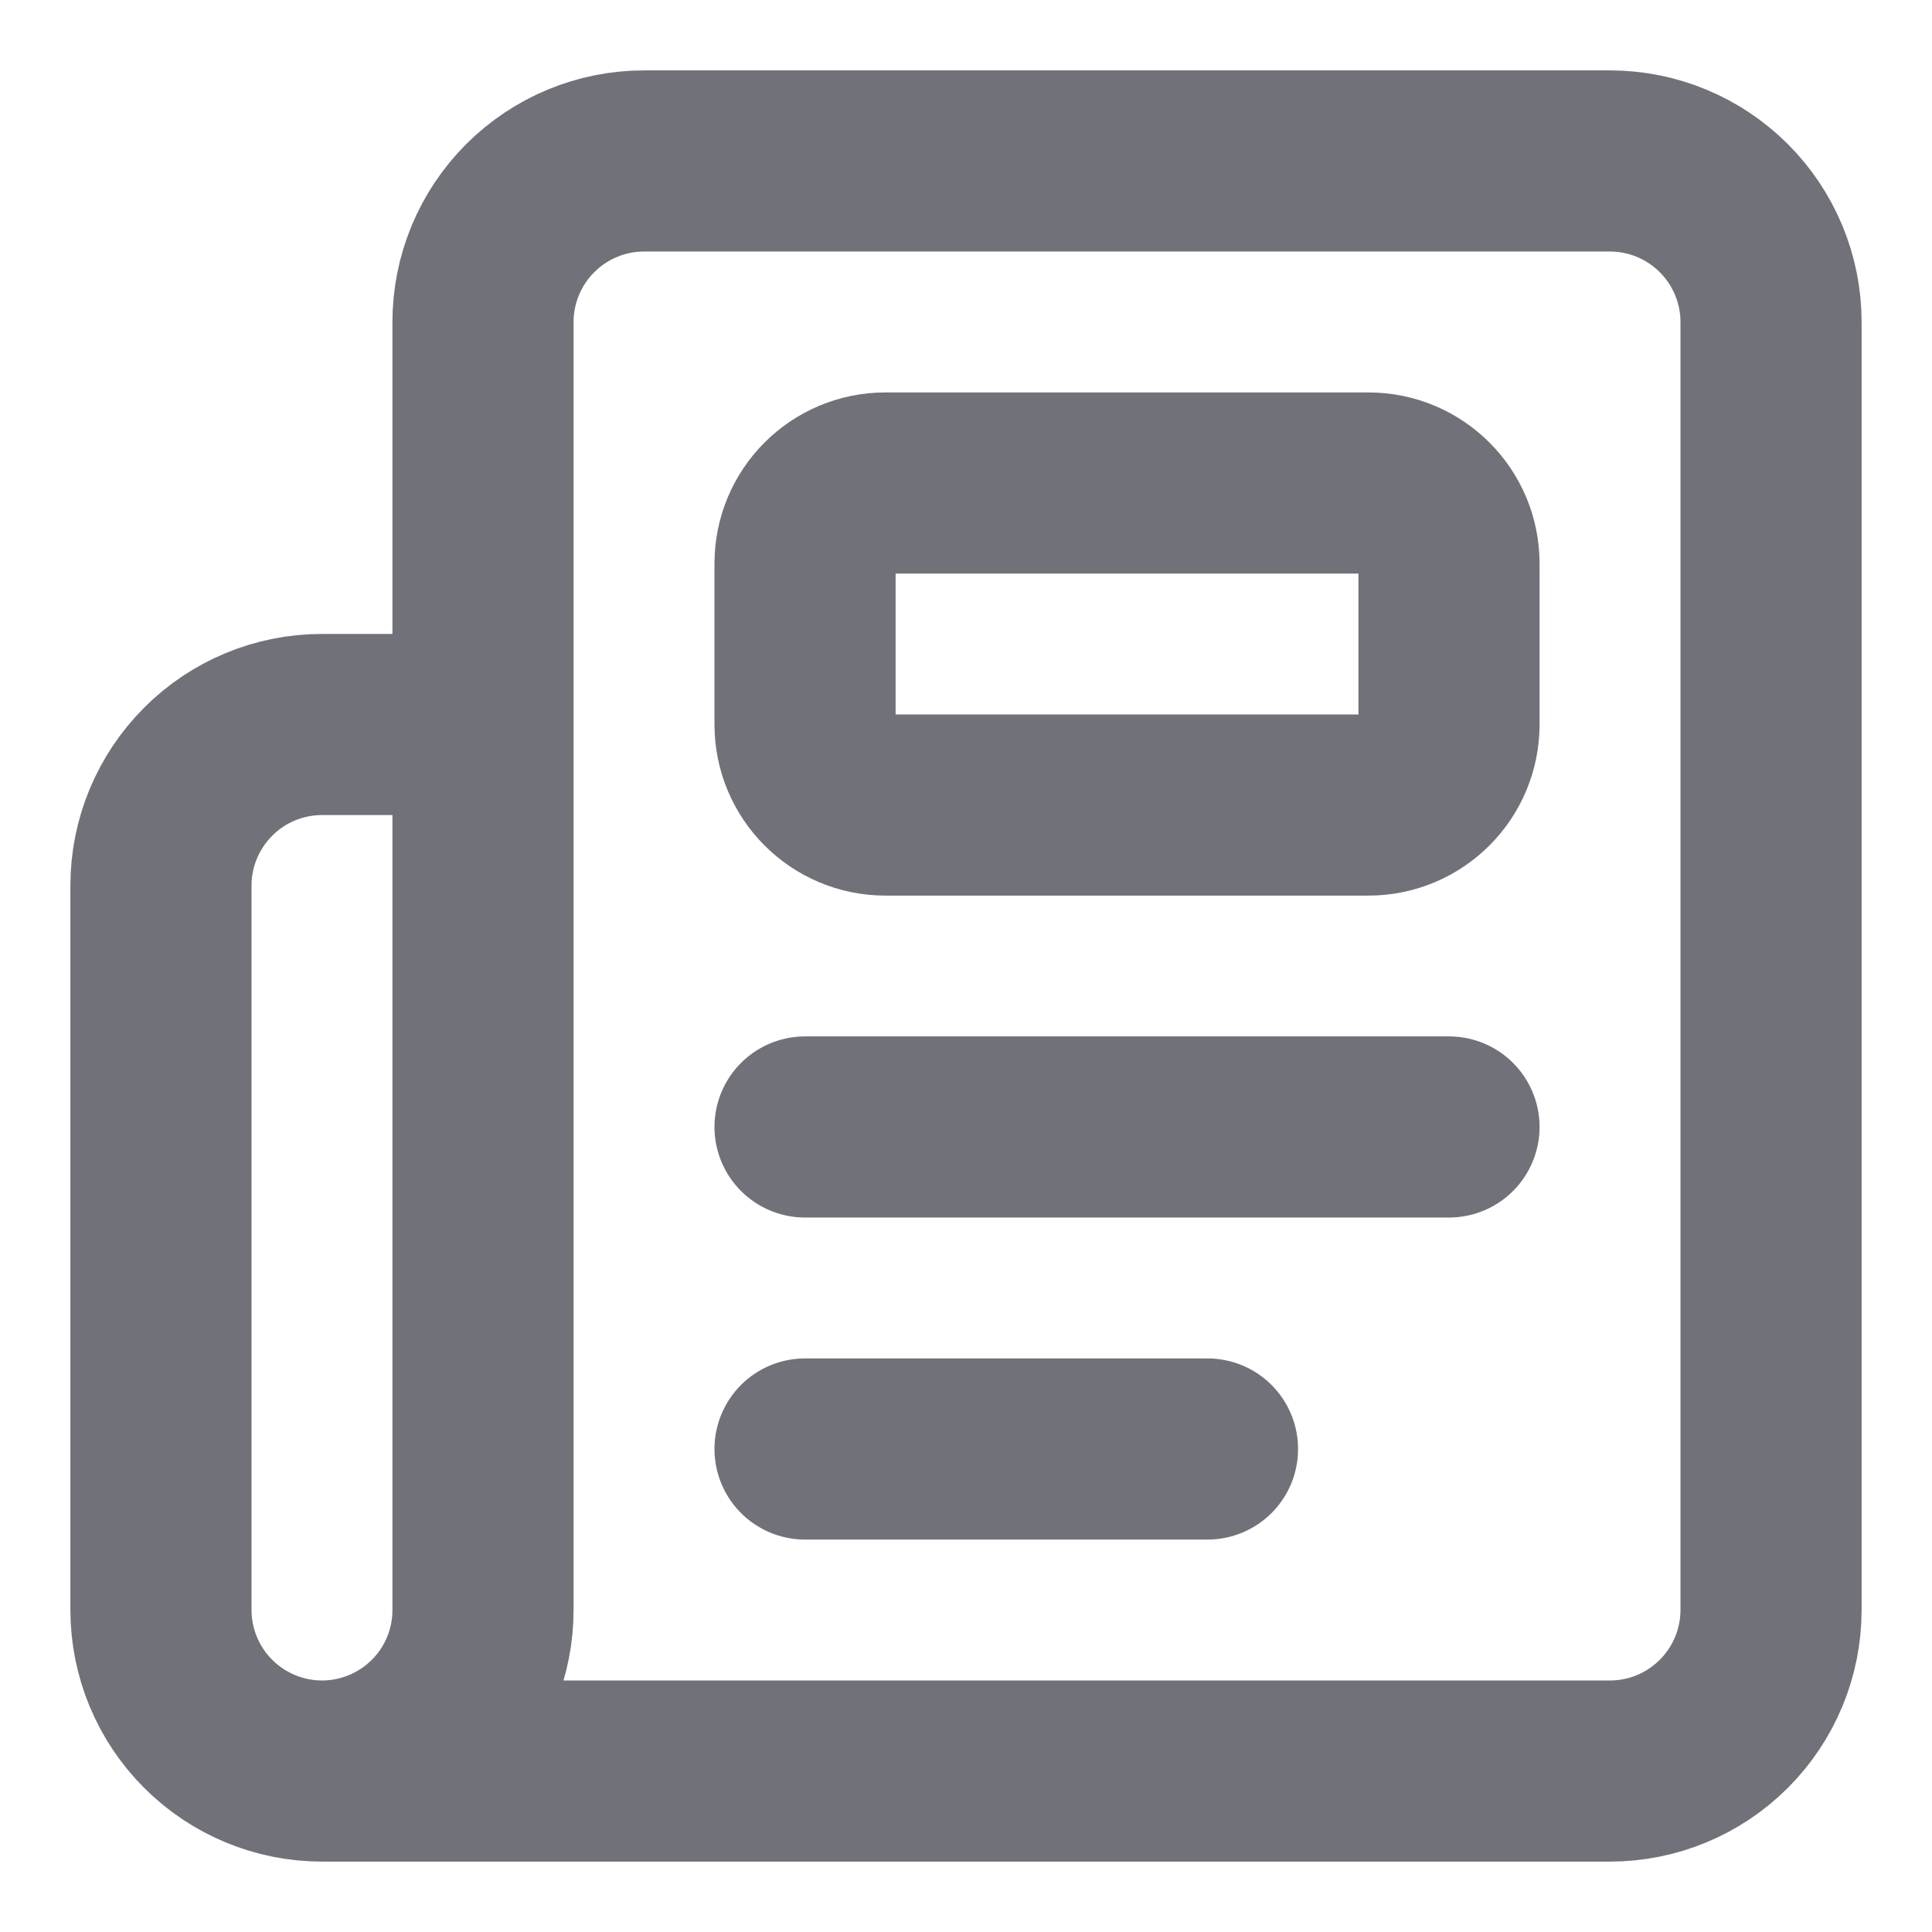 <svg width="16" height="16" viewBox="0 0 16 16" fill="none" xmlns="http://www.w3.org/2000/svg">
<g clip-path="url(#clip0_2140_2570)">
<path d="M10 12H6.667" stroke="#71717A" stroke-width="1.5" stroke-linecap="round" stroke-linejoin="round"/>
<path d="M12 9.333H6.667" stroke="#71717A" stroke-width="1.5" stroke-linecap="round" stroke-linejoin="round"/>
<path d="M2.667 14.667H13.333C13.687 14.667 14.026 14.526 14.276 14.276C14.526 14.026 14.667 13.687 14.667 13.333V2.667C14.667 2.313 14.526 1.974 14.276 1.724C14.026 1.474 13.687 1.333 13.333 1.333H5.333C4.98 1.333 4.641 1.474 4.391 1.724C4.141 1.974 4 2.313 4 2.667V13.333C4 13.687 3.86 14.026 3.61 14.276C3.359 14.526 3.02 14.667 2.667 14.667ZM2.667 14.667C2.313 14.667 1.974 14.526 1.724 14.276C1.474 14.026 1.333 13.687 1.333 13.333V7.333C1.333 6.98 1.474 6.641 1.724 6.391C1.974 6.14 2.313 6 2.667 6H4" stroke="#71717A" stroke-width="1.5" stroke-linecap="round" stroke-linejoin="round"/>
<path d="M11.333 4H7.333C6.965 4 6.667 4.298 6.667 4.667V6C6.667 6.368 6.965 6.667 7.333 6.667H11.333C11.701 6.667 12 6.368 12 6V4.667C12 4.298 11.701 4 11.333 4Z" stroke="#71717A" stroke-width="1.5" stroke-linecap="round" stroke-linejoin="round"/>
</g>
<defs>
<clipPath id="clip0_2140_2570">
<rect width="16" height="16" fill="white"/>
</clipPath>
</defs>
</svg>
